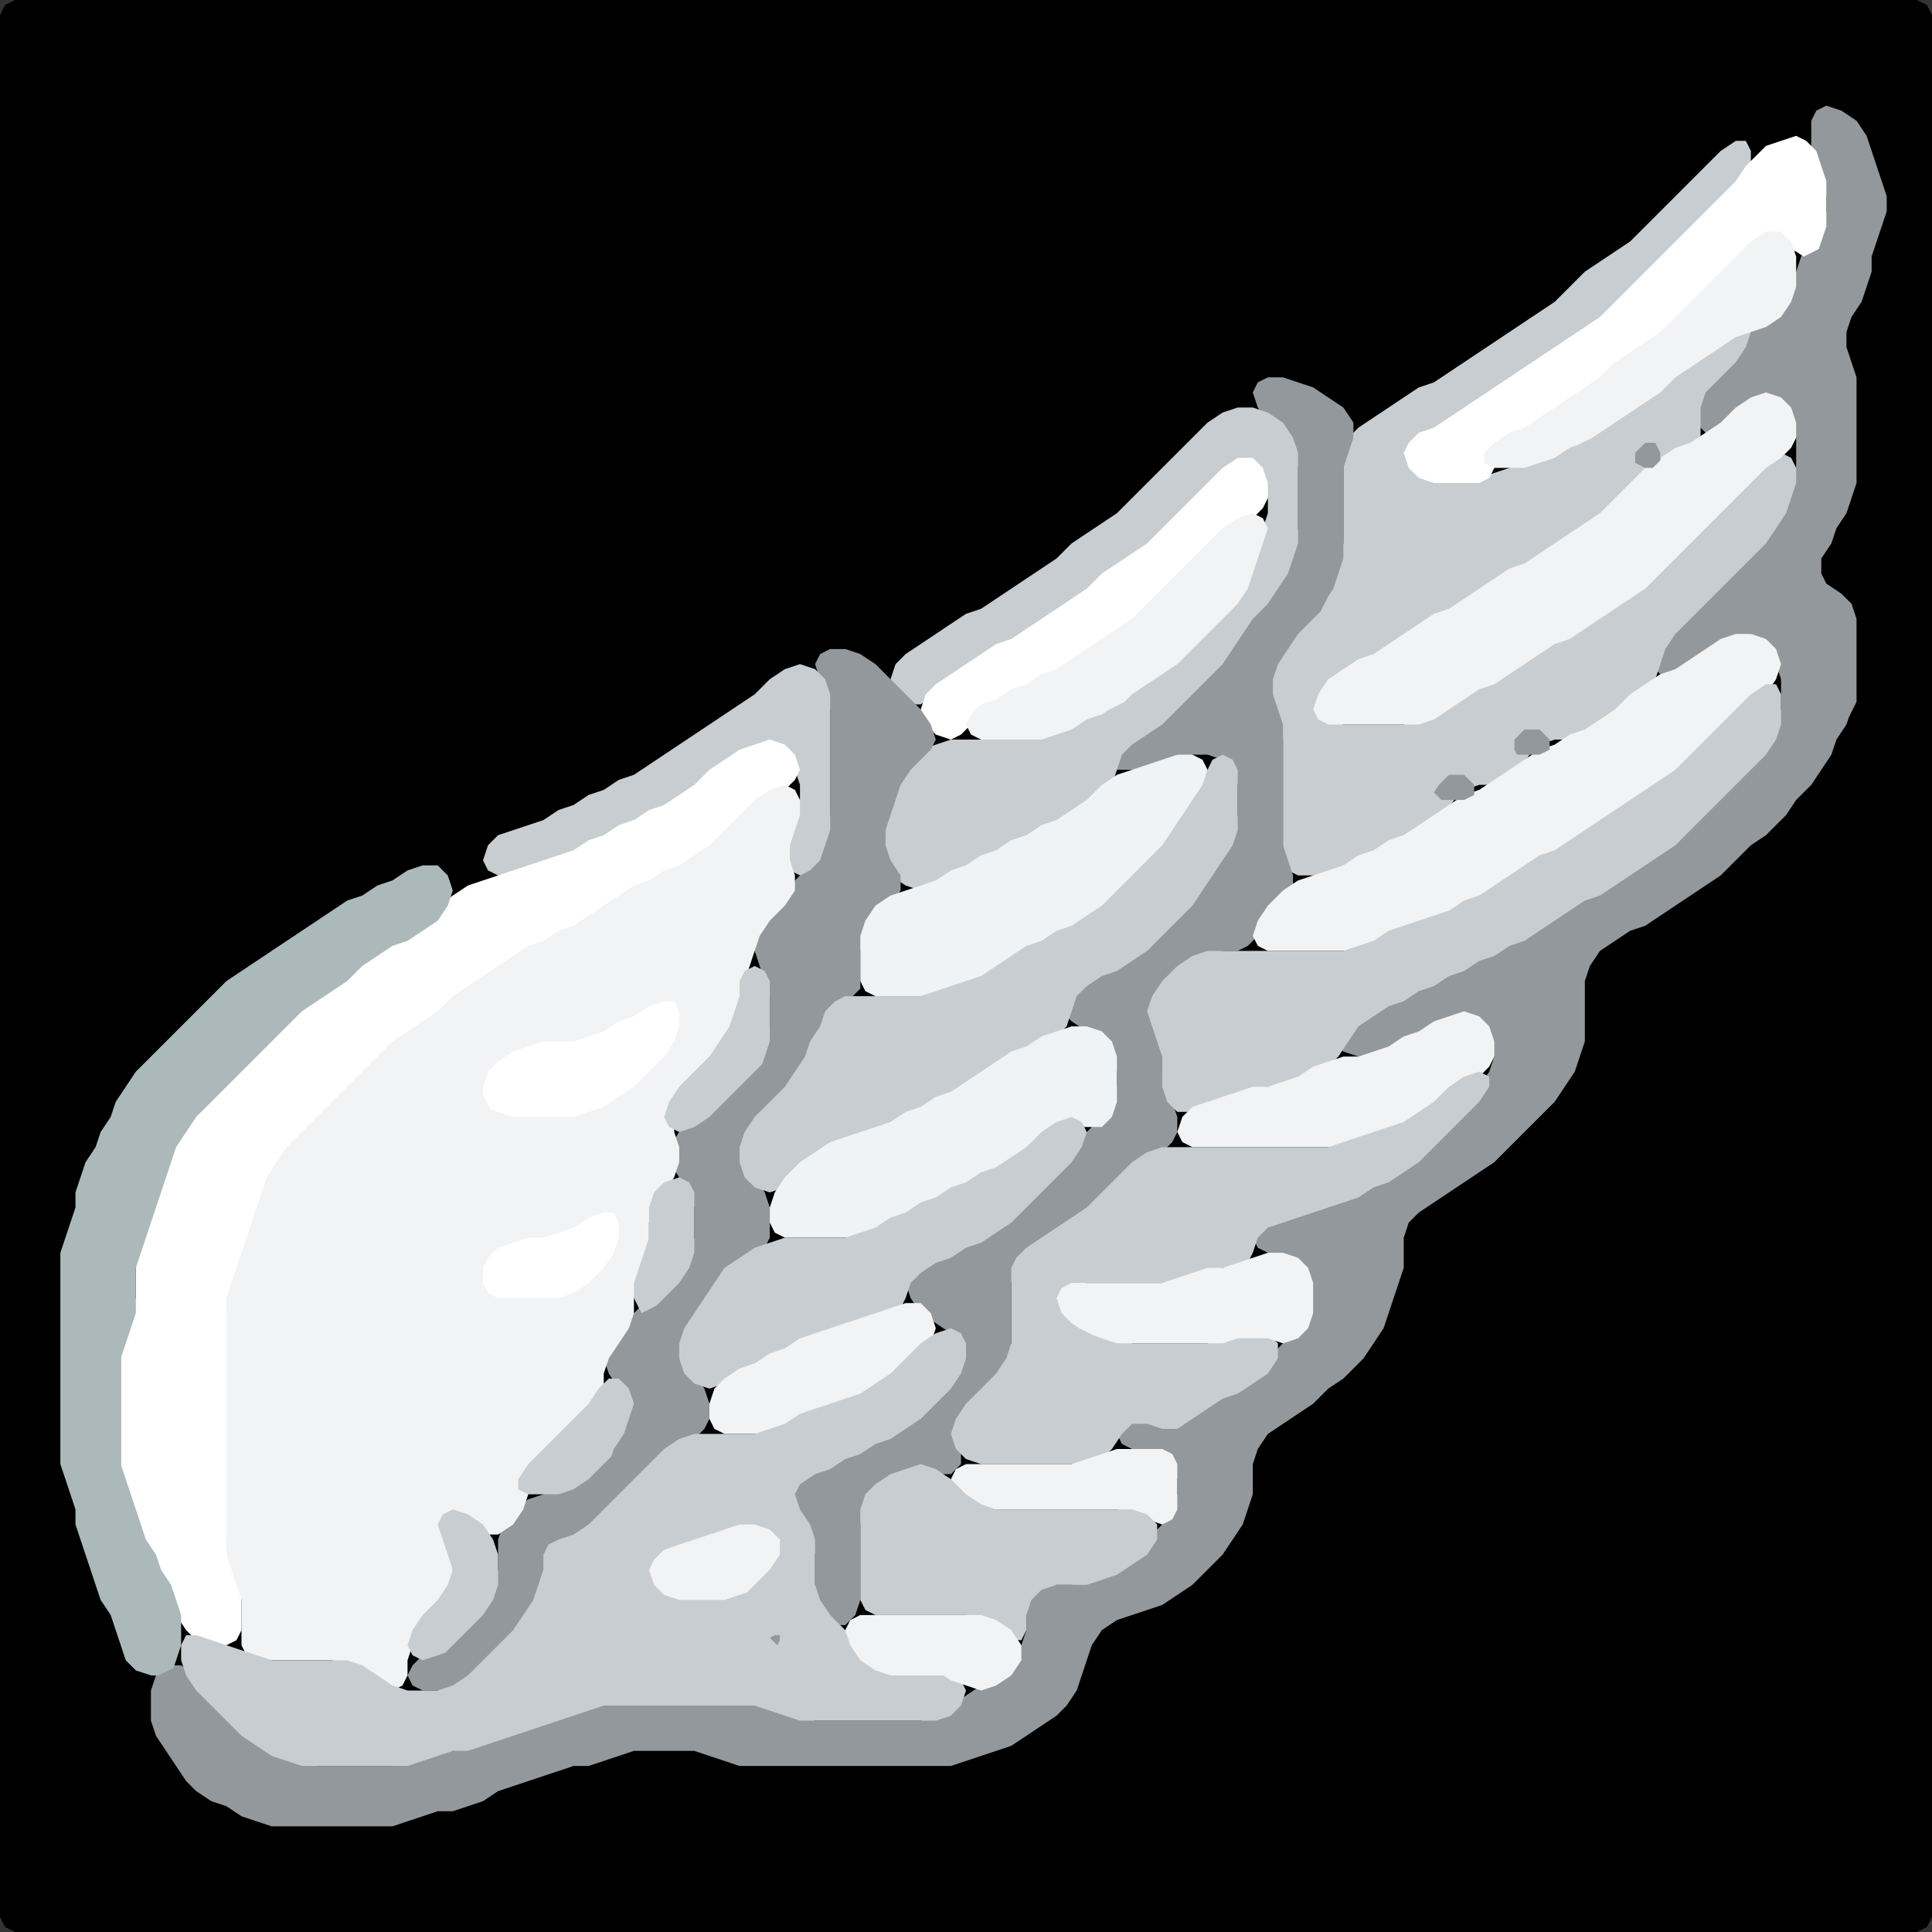 <?xml version="1.0" encoding="UTF-8" standalone="no"?>
<!DOCTYPE svg PUBLIC "-//W3C//DTD SVG 1.1//EN"
"http://www.w3.org/Graphics/SVG/1.1/DTD/svg11.dtd">
<svg width="128" height="128" xmlns="http://www.w3.org/2000/svg" version="1.1">
<rect width="100%" height="100%" fill="#333333" stroke="none"/>
<path d="M 88.5 128.0 L 89.0 128.0 L 90.0 128.0 L 91.0 128.0 L 92.0 128.0 L 93.0 128.0 L 94.0 128.0 L 95.0 128.0 L 96.0 128.0 L 97.0 128.0 L 98.0 128.0 L 99.0 128.0 L 100.0 128.0 L 101.0 128.0 L 102.0 128.0 L 103.0 128.0 L 104.0 128.0 L 105.0 128.0 L 106.0 128.0 L 107.0 128.0 L 108.0 128.0 L 109.0 128.0 L 110.0 128.0 L 111.0 128.0 L 112.0 128.0 L 113.0 128.0 L 114.0 128.0 L 115.0 128.0 L 116.0 128.0 L 117.0 128.0 L 118.0 128.0 L 119.0 128.0 L 120.0 128.0 L 121.0 128.0 L 122.0 128.0 L 123.0 128.0 L 124.0 128.0 L 125.0 128.0 L 126.0 128.0 L 127.0 128.0 L 127.667 127.667 L 128.0 127.0 L 128.0 126.0 L 128.0 125.0 L 128.0 124.0 L 128.0 123.0 L 128.0 122.0 L 128.0 121.0 L 128.0 120.0 L 128.0 119.0 L 128.0 118.0 L 128.0 117.0 L 128.0 116.0 L 128.0 115.0 L 128.0 114.0 L 128.0 113.0 L 128.0 112.0 L 128.0 111.0 L 128.0 110.0 L 128.0 109.0 L 128.0 108.0 L 128.0 107.0 L 128.0 106.0 L 128.0 105.0 L 128.0 104.0 L 128.0 103.0 L 128.0 102.0 L 128.0 101.0 L 128.0 100.0 L 128.0 99.0 L 128.0 98.0 L 128.0 97.0 L 128.0 96.0 L 128.0 95.0 L 128.0 94.0 L 128.0 93.0 L 128.0 92.0 L 128.0 91.0 L 128.0 90.0 L 128.0 89.0 L 128.0 88.0 L 128.0 87.0 L 128.0 86.0 L 128.0 85.0 L 128.0 84.0 L 128.0 83.0 L 128.0 82.0 L 128.0 81.0 L 128.0 80.0 L 128.0 79.0 L 128.0 78.0 L 128.0 77.0 L 128.0 76.0 L 128.0 75.0 L 128.0 74.0 L 128.0 73.0 L 128.0 72.0 L 128.0 71.0 L 128.0 70.0 L 128.0 69.0 L 128.0 68.0 L 128.0 67.0 L 128.0 66.0 L 128.0 65.0 L 128.0 64.0 L 128.0 63.0 L 128.0 62.0 L 128.0 61.0 L 128.0 60.0 L 128.0 59.0 L 128.0 58.0 L 128.0 57.0 L 128.0 56.0 L 128.0 55.0 L 128.0 54.0 L 128.0 53.0 L 128.0 52.0 L 128.0 51.0 L 128.0 50.0 L 128.0 49.0 L 128.0 48.0 L 128.0 47.0 L 128.0 46.0 L 128.0 45.0 L 128.0 44.0 L 128.0 43.0 L 128.0 42.0 L 128.0 41.0 L 128.0 40.0 L 128.0 39.0 L 128.0 38.0 L 128.0 37.0 L 128.0 36.0 L 128.0 35.0 L 128.0 34.0 L 128.0 33.0 L 128.0 32.0 L 128.0 31.0 L 128.0 30.0 L 128.0 29.0 L 128.0 28.0 L 128.0 27.0 L 128.0 26.0 L 128.0 25.0 L 128.0 24.0 L 128.0 23.0 L 128.0 22.0 L 128.0 21.0 L 128.0 20.0 L 128.0 19.0 L 128.0 18.0 L 128.0 17.0 L 128.0 16.0 L 128.0 15.0 L 128.0 14.0 L 128.0 13.0 L 128.0 12.0 L 128.0 11.0 L 128.0 10.0 L 128.0 9.0 L 128.0 8.0 L 128.0 7.0 L 128.0 6.0 L 128.0 5.0 L 128.0 4.0 L 128.0 3.0 L 128.0 2.0 L 128.0 1.0 L 127.667 0.333 L 127.0 0.0 L 126.0 0.0 L 125.0 0.0 L 124.0 0.0 L 123.0 0.0 L 122.0 0.0 L 121.0 0.0 L 120.0 0.0 L 119.0 0.0 L 118.0 0.0 L 117.0 0.0 L 116.0 0.0 L 115.0 0.0 L 114.0 0.0 L 113.0 0.0 L 112.0 0.0 L 111.0 0.0 L 110.0 0.0 L 109.0 0.0 L 108.0 0.0 L 107.0 0.0 L 106.0 0.0 L 105.0 0.0 L 104.0 0.0 L 103.0 0.0 L 102.0 0.0 L 101.0 0.0 L 100.0 0.0 L 99.0 0.0 L 98.0 0.0 L 97.0 0.0 L 96.0 0.0 L 95.0 0.0 L 94.0 0.0 L 93.0 0.0 L 92.0 0.0 L 91.0 0.0 L 90.0 0.0 L 89.0 0.0 L 88.0 0.0 L 87.0 0.0 L 86.0 0.0 L 85.0 0.0 L 84.0 0.0 L 83.0 0.0 L 82.0 0.0 L 81.0 0.0 L 80.0 0.0 L 79.0 0.0 L 78.0 0.0 L 77.0 0.0 L 76.0 0.0 L 75.0 0.0 L 74.0 0.0 L 73.0 0.0 L 72.0 0.0 L 71.0 0.0 L 70.0 0.0 L 69.0 0.0 L 68.0 0.0 L 67.0 0.0 L 66.0 0.0 L 65.0 0.0 L 64.0 0.0 L 63.0 0.0 L 62.0 0.0 L 61.0 0.0 L 60.0 0.0 L 59.0 0.0 L 58.0 0.0 L 57.0 0.0 L 56.0 0.0 L 55.0 0.0 L 54.0 0.0 L 53.0 0.0 L 52.0 0.0 L 51.0 0.0 L 50.0 0.0 L 49.0 0.0 L 48.0 0.0 L 47.0 0.0 L 46.0 0.0 L 45.0 0.0 L 44.0 0.0 L 43.0 0.0 L 42.0 0.0 L 41.0 0.0 L 40.0 0.0 L 39.0 0.0 L 38.0 0.0 L 37.0 0.0 L 36.0 0.0 L 35.0 0.0 L 34.0 0.0 L 33.0 0.0 L 32.0 0.0 L 31.0 0.0 L 30.0 0.0 L 29.0 0.0 L 28.0 0.0 L 27.0 0.0 L 26.0 0.0 L 25.0 0.0 L 24.0 0.0 L 23.0 0.0 L 22.0 0.0 L 21.0 0.0 L 20.0 0.0 L 19.0 0.0 L 18.0 0.0 L 17.0 0.0 L 16.0 0.0 L 15.0 0.0 L 14.0 0.0 L 13.0 0.0 L 12.0 0.0 L 11.0 0.0 L 10.0 0.0 L 9.0 0.0 L 8.0 0.0 L 7.0 0.0 L 6.0 0.0 L 5.0 0.0 L 4.0 0.0 L 3.0 0.0 L 2.0 0.0 L 1.0 0.0 L 0.333 0.333 L 0.0 1.0 L 0.0 2.0 L 0.0 3.0 L 0.0 4.0 L 0.0 5.0 L 0.0 6.0 L 0.0 7.0 L 0.0 8.0 L 0.0 9.0 L 0.0 10.0 L 0.0 11.0 L 0.0 12.0 L 0.0 13.0 L 0.0 14.0 L 0.0 15.0 L 0.0 16.0 L 0.0 17.0 L 0.0 18.0 L 0.0 19.0 L 0.0 20.0 L 0.0 21.0 L 0.0 22.0 L 0.0 23.0 L 0.0 24.0 L 0.0 25.0 L 0.0 26.0 L 0.0 27.0 L 0.0 28.0 L 0.0 29.0 L 0.0 30.0 L 0.0 31.0 L 0.0 32.0 L 0.0 33.0 L 0.0 34.0 L 0.0 35.0 L 0.0 36.0 L 0.0 37.0 L 0.0 38.0 L 0.0 39.0 L 0.0 40.0 L 0.0 41.0 L 0.0 42.0 L 0.0 43.0 L 0.0 44.0 L 0.0 45.0 L 0.0 46.0 L 0.0 47.0 L 0.0 48.0 L 0.0 49.0 L 0.0 50.0 L 0.0 51.0 L 0.0 52.0 L 0.0 53.0 L 0.0 54.0 L 0.0 55.0 L 0.0 56.0 L 0.0 57.0 L 0.0 58.0 L 0.0 59.0 L 0.0 60.0 L 0.0 61.0 L 0.0 62.0 L 0.0 63.0 L 0.0 64.0 L 0.0 65.0 L 0.0 66.0 L 0.0 67.0 L 0.0 68.0 L 0.0 69.0 L 0.0 70.0 L 0.0 71.0 L 0.0 72.0 L 0.0 73.0 L 0.0 74.0 L 0.0 75.0 L 0.0 76.0 L 0.0 77.0 L 0.0 78.0 L 0.0 79.0 L 0.0 80.0 L 0.0 81.0 L 0.0 82.0 L 0.0 83.0 L 0.0 84.0 L 0.0 85.0 L 0.0 86.0 L 0.0 87.0 L 0.0 88.0 L 0.0 89.0 L 0.0 90.0 L 0.0 91.0 L 0.0 92.0 L 0.0 93.0 L 0.0 94.0 L 0.0 95.0 L 0.0 96.0 L 0.0 97.0 L 0.0 98.0 L 0.0 99.0 L 0.0 100.0 L 0.0 101.0 L 0.0 102.0 L 0.0 103.0 L 0.0 104.0 L 0.0 105.0 L 0.0 106.0 L 0.0 107.0 L 0.0 108.0 L 0.0 109.0 L 0.0 110.0 L 0.0 111.0 L 0.0 112.0 L 0.0 113.0 L 0.0 114.0 L 0.0 115.0 L 0.0 116.0 L 0.0 117.0 L 0.0 118.0 L 0.0 119.0 L 0.0 120.0 L 0.0 121.0 L 0.0 122.0 L 0.0 123.0 L 0.0 124.0 L 0.0 125.0 L 0.0 126.0 L 0.0 127.0 L 0.333 127.667 L 1.0 128.0 L 2.0 128.0 L 3.0 128.0 L 4.0 128.0 L 5.0 128.0 L 6.0 128.0 L 7.0 128.0 L 8.0 128.0 L 9.0 128.0 L 10.0 128.0 L 11.0 128.0 L 12.0 128.0 L 13.0 128.0 L 14.0 128.0 L 15.0 128.0 L 16.0 128.0 L 17.0 128.0 L 18.0 128.0 L 19.0 128.0 L 20.0 128.0 L 21.0 128.0 L 22.0 128.0 L 23.0 128.0 L 24.0 128.0 L 25.0 128.0 L 26.0 128.0 L 27.0 128.0 L 28.0 128.0 L 29.0 128.0 L 30.0 128.0 L 31.0 128.0 L 32.0 128.0 L 33.0 128.0 L 34.0 128.0 L 35.0 128.0 L 36.0 128.0 L 37.0 128.0 L 38.0 128.0 L 39.0 128.0 L 40.0 128.0 L 41.0 128.0 L 42.0 128.0 L 43.0 128.0 L 44.0 128.0 L 45.0 128.0 L 46.0 128.0 L 47.0 128.0 L 48.0 128.0 L 49.0 128.0 L 50.0 128.0 L 51.0 128.0 L 52.0 128.0 L 53.0 128.0 L 54.0 128.0 L 55.0 128.0 L 56.0 128.0 L 57.0 128.0 L 58.0 128.0 L 59.0 128.0 L 60.0 128.0 L 61.0 128.0 L 62.0 128.0 L 63.0 128.0 L 64.0 128.0 L 65.0 128.0 L 66.0 128.0 L 67.0 128.0 L 68.0 128.0 L 69.0 128.0 L 70.0 128.0 L 71.0 128.0 L 72.0 128.0 L 73.0 128.0 L 74.0 128.0 L 75.0 128.0 L 76.0 128.0 L 77.0 128.0 L 78.0 128.0 L 79.0 128.0 L 80.0 128.0 L 81.0 128.0 L 82.0 128.0 L 83.0 128.0 L 84.0 128.0 L 85.0 128.0 L 86.0 128.0 L 87.0 128.0 L 87.5 128.0 Z" stroke="none" fill="rgb(0,0,0)" />
<path d="M 123.0 46.5 L 123.0 46.0 L 123.0 45.0 L 123.0 44.0 L 123.0 43.0 L 123.0 42.0 L 123.0 41.0 L 122.667 40.0 L 122.0 39.333 L 121.0 38.667 L 120.667 38.0 L 120.667 37.0 L 121.333 36.0 L 121.667 35.0 L 122.333 34.0 L 122.667 33.0 L 123.0 32.0 L 123.0 31.0 L 123.0 30.0 L 123.0 29.0 L 123.0 28.0 L 123.0 27.0 L 123.0 26.0 L 123.0 25.0 L 122.667 24.0 L 122.333 23.0 L 122.333 22.0 L 122.667 21.0 L 123.333 20.0 L 123.667 19.0 L 124.0 18.0 L 124.0 17.0 L 124.333 16.0 L 124.667 15.0 L 125.0 14.0 L 125.0 13.0 L 124.667 12.0 L 124.333 11.0 L 124.0 10.0 L 123.667 9.0 L 123.0 8.0 L 122.0 7.333 L 121.0 7.0 L 120.333 7.333 L 120.0 8.0 L 120.0 9.0 L 120.0 10.0 L 120.333 11.0 L 120.667 12.0 L 121.0 13.0 L 121.0 14.0 L 120.667 15.0 L 120.0 16.0 L 119.333 17.0 L 119.0 18.0 L 118.667 19.0 L 118.0 20.0 L 117.0 21.0 L 116.0 22.0 L 115.0 23.0 L 114.0 24.0 L 113.0 25.0 L 112.333 26.0 L 112.0 27.0 L 112.333 28.0 L 113.0 28.667 L 114.0 28.667 L 115.0 28.0 L 116.0 27.0 L 117.0 26.667 L 118.0 27.0 L 118.667 28.0 L 119.0 29.0 L 119.0 30.0 L 119.0 31.0 L 118.667 32.0 L 118.333 33.0 L 117.667 34.0 L 117.0 35.0 L 116.0 36.0 L 115.0 37.0 L 114.0 38.0 L 113.0 39.0 L 112.0 40.0 L 111.0 41.0 L 110.0 42.0 L 109.333 43.0 L 109.333 44.0 L 110.0 44.667 L 111.0 44.667 L 112.0 44.333 L 113.0 43.667 L 114.0 43.0 L 115.0 42.333 L 116.0 42.333 L 117.0 43.0 L 117.667 44.0 L 118.0 45.0 L 118.0 46.0 L 118.0 47.0 L 117.667 48.0 L 117.0 49.0 L 116.0 50.0 L 115.0 51.0 L 114.0 52.0 L 113.0 53.0 L 112.0 54.0 L 111.0 55.0 L 110.0 56.0 L 109.0 56.667 L 108.0 57.333 L 107.0 58.0 L 106.0 58.667 L 105.0 59.333 L 104.0 59.667 L 103.0 60.333 L 102.0 61.0 L 101.0 61.667 L 100.0 62.333 L 99.0 62.667 L 98.0 63.333 L 97.0 63.667 L 96.0 64.333 L 95.0 64.667 L 94.0 65.333 L 93.0 65.667 L 92.0 66.333 L 91.0 66.667 L 90.0 67.333 L 89.0 67.667 L 88.333 68.333 L 88.333 69.0 L 89.0 69.667 L 90.0 70.0 L 91.0 70.0 L 92.0 69.667 L 93.0 69.333 L 94.0 68.667 L 95.0 68.333 L 96.0 67.667 L 97.0 67.667 L 98.0 68.0 L 98.667 69.0 L 99.0 70.0 L 98.667 71.0 L 98.0 72.0 L 97.0 73.0 L 96.0 74.0 L 95.0 75.0 L 94.0 76.0 L 93.0 77.0 L 92.0 77.667 L 91.0 78.333 L 90.0 78.667 L 89.0 79.333 L 88.0 79.667 L 87.0 80.0 L 86.0 80.333 L 85.0 80.667 L 84.0 81.0 L 83.333 81.333 L 83.0 82.0 L 83.333 82.667 L 84.0 83.0 L 85.0 83.333 L 86.0 84.0 L 86.667 85.0 L 87.0 86.0 L 86.667 87.0 L 86.0 88.0 L 85.0 89.0 L 84.0 90.0 L 83.0 91.0 L 82.0 91.667 L 81.0 92.333 L 80.0 92.667 L 79.0 93.333 L 78.0 93.667 L 77.0 94.0 L 76.0 94.0 L 75.0 94.0 L 74.333 94.333 L 74.0 95.0 L 74.333 95.667 L 75.0 96.0 L 76.0 96.0 L 77.0 96.333 L 77.667 97.0 L 78.0 98.0 L 78.0 99.0 L 77.667 100.0 L 77.0 101.0 L 76.0 102.0 L 75.0 103.0 L 74.0 103.667 L 73.0 104.333 L 72.0 104.667 L 71.0 105.0 L 70.0 105.0 L 69.0 105.0 L 68.333 105.333 L 68.0 106.0 L 68.0 107.0 L 68.0 108.0 L 67.667 109.0 L 67.0 110.0 L 66.0 111.0 L 65.0 111.667 L 64.0 112.333 L 63.0 113.0 L 62.0 113.667 L 61.0 114.0 L 60.0 114.0 L 59.0 114.0 L 58.0 114.0 L 57.0 114.0 L 56.0 114.0 L 55.0 114.0 L 54.0 114.0 L 53.0 113.667 L 52.0 113.333 L 51.0 113.0 L 50.0 113.0 L 49.0 113.0 L 48.0 113.0 L 47.0 113.0 L 46.0 113.0 L 45.0 113.0 L 44.0 113.0 L 43.0 113.0 L 42.0 113.0 L 41.0 113.0 L 40.0 113.0 L 39.0 113.0 L 38.0 113.333 L 37.0 113.667 L 36.0 114.0 L 35.0 114.333 L 34.0 114.667 L 33.0 115.0 L 32.0 115.333 L 31.0 115.667 L 30.0 116.0 L 29.0 116.0 L 28.0 116.333 L 27.0 116.667 L 26.0 117.0 L 25.0 117.0 L 24.0 117.0 L 23.0 117.0 L 22.0 117.0 L 21.0 117.0 L 20.0 116.667 L 19.0 116.333 L 18.0 115.667 L 17.0 115.0 L 16.0 114.0 L 15.0 113.0 L 14.0 112.0 L 13.0 111.0 L 12.0 110.333 L 11.0 110.333 L 10.333 111.0 L 10.0 112.0 L 10.0 113.0 L 10.0 114.0 L 10.333 115.0 L 11.0 116.0 L 11.667 117.0 L 12.333 118.0 L 13.0 118.667 L 14.0 119.333 L 15.0 119.667 L 16.0 120.333 L 17.0 120.667 L 18.0 121.0 L 19.0 121.0 L 20.0 121.0 L 21.0 121.0 L 22.0 121.0 L 23.0 121.0 L 24.0 121.0 L 25.0 121.0 L 26.0 121.0 L 27.0 120.667 L 28.0 120.333 L 29.0 120.0 L 30.0 120.0 L 31.0 119.667 L 32.0 119.333 L 33.0 118.667 L 34.0 118.333 L 35.0 118.0 L 36.0 117.667 L 37.0 117.333 L 38.0 117.0 L 39.0 117.0 L 40.0 116.667 L 41.0 116.333 L 42.0 116.0 L 43.0 116.0 L 44.0 116.0 L 45.0 116.0 L 46.0 116.0 L 47.0 116.333 L 48.0 116.667 L 49.0 117.0 L 50.0 117.0 L 51.0 117.0 L 52.0 117.0 L 53.0 117.0 L 54.0 117.0 L 55.0 117.0 L 56.0 117.0 L 57.0 117.0 L 58.0 117.0 L 59.0 117.0 L 60.0 117.0 L 61.0 117.0 L 62.0 117.0 L 63.0 117.0 L 64.0 116.667 L 65.0 116.333 L 66.0 116.0 L 67.0 115.667 L 68.0 115.0 L 69.0 114.333 L 70.0 113.667 L 70.667 113.0 L 71.333 112.0 L 71.667 111.0 L 72.0 110.0 L 72.333 109.0 L 73.0 108.0 L 74.0 107.333 L 75.0 107.0 L 76.0 106.667 L 77.0 106.333 L 78.0 105.667 L 79.0 105.0 L 80.0 104.0 L 81.0 103.0 L 81.667 102.0 L 82.333 101.0 L 82.667 100.0 L 83.0 99.0 L 83.0 98.0 L 83.0 97.0 L 83.333 96.0 L 84.0 95.0 L 85.0 94.333 L 86.0 93.667 L 87.0 93.0 L 88.0 92.0 L 89.0 91.333 L 89.667 90.667 L 90.333 90.0 L 91.0 89.0 L 91.667 88.0 L 92.0 87.0 L 92.333 86.0 L 92.667 85.0 L 93.0 84.0 L 93.0 83.0 L 93.0 82.0 L 93.333 81.0 L 94.0 80.333 L 95.0 79.667 L 96.0 79.0 L 97.0 78.333 L 98.0 77.667 L 99.0 77.0 L 100.0 76.0 L 101.0 75.0 L 102.0 74.0 L 103.0 73.0 L 103.667 72.0 L 104.333 71.0 L 104.667 70.0 L 105.0 69.0 L 105.0 68.0 L 105.0 67.0 L 105.0 66.0 L 105.0 65.0 L 105.333 64.0 L 106.0 63.0 L 107.0 62.333 L 108.0 61.667 L 109.0 61.333 L 110.0 60.667 L 111.0 60.0 L 112.0 59.333 L 113.0 58.667 L 114.0 58.0 L 115.0 57.0 L 116.0 56.0 L 117.0 55.333 L 117.667 54.667 L 118.333 54.0 L 119.0 53.0 L 120.0 52.0 L 120.667 51.0 L 121.333 50.0 L 121.667 49.0 L 122.333 48.0 L 122.5 47.5 Z" stroke="none" fill="rgb(146,152,155)" />
<path d="M 101.0 50.5 L 101.333 50.0 L 102.0 49.333 L 103.0 49.0 L 104.0 49.0 L 105.0 48.667 L 106.0 48.333 L 107.0 47.667 L 108.0 47.0 L 109.0 46.0 L 109.667 45.0 L 110.0 44.0 L 110.333 43.0 L 111.0 42.0 L 112.0 41.0 L 113.0 40.0 L 114.0 39.0 L 115.0 38.0 L 116.0 37.0 L 117.0 36.0 L 117.667 35.0 L 118.333 34.0 L 118.667 33.0 L 119.0 32.0 L 119.0 31.0 L 118.667 30.333 L 118.0 30.0 L 117.0 30.333 L 116.0 31.0 L 115.0 32.0 L 114.0 33.0 L 113.0 34.0 L 112.0 35.0 L 111.0 36.0 L 110.0 37.0 L 109.0 38.0 L 108.0 39.0 L 107.0 39.667 L 106.0 40.333 L 105.0 41.0 L 104.0 41.667 L 103.0 42.333 L 102.0 42.667 L 101.0 43.333 L 100.0 44.0 L 99.0 44.667 L 98.0 45.333 L 97.0 45.667 L 96.0 46.333 L 95.0 47.0 L 94.0 47.667 L 93.0 48.0 L 92.0 48.0 L 91.0 48.0 L 90.0 48.0 L 89.0 48.0 L 88.0 47.667 L 87.667 47.0 L 88.0 46.0 L 89.0 45.0 L 90.0 44.333 L 91.0 43.667 L 92.0 43.333 L 93.0 42.667 L 94.0 42.0 L 95.0 41.333 L 96.0 40.667 L 97.0 40.333 L 98.0 39.667 L 99.0 39.0 L 100.0 38.333 L 101.0 37.667 L 102.0 37.333 L 103.0 36.667 L 104.0 36.0 L 105.0 35.333 L 106.0 34.667 L 107.0 34.0 L 108.0 33.0 L 108.667 32.0 L 109.333 31.0 L 110.0 30.333 L 111.0 30.0 L 112.0 29.667 L 112.667 29.0 L 112.667 28.0 L 112.667 27.0 L 113.0 26.0 L 114.0 25.0 L 115.0 24.0 L 115.667 23.0 L 116.0 22.0 L 115.667 21.333 L 115.0 21.333 L 114.0 22.0 L 113.0 23.0 L 112.0 23.667 L 111.0 24.333 L 110.0 25.0 L 109.0 26.0 L 108.0 26.667 L 107.0 27.333 L 106.0 28.0 L 105.0 28.667 L 104.0 29.333 L 103.0 29.667 L 102.0 30.333 L 101.0 30.667 L 100.0 31.0 L 99.0 31.333 L 98.0 31.667 L 97.0 32.0 L 96.0 32.0 L 95.0 31.667 L 94.0 31.0 L 93.667 30.0 L 94.0 29.333 L 95.0 28.667 L 96.0 28.333 L 97.0 27.667 L 98.0 27.0 L 99.0 26.333 L 100.0 25.667 L 101.0 25.0 L 102.0 24.333 L 103.0 23.667 L 104.0 23.0 L 105.0 22.333 L 106.0 21.667 L 107.0 21.0 L 108.0 20.0 L 109.0 19.0 L 110.0 18.0 L 111.0 17.0 L 112.0 16.0 L 113.0 15.0 L 114.0 14.0 L 115.0 13.0 L 115.667 12.0 L 116.0 11.0 L 116.0 10.0 L 115.667 9.333 L 115.0 9.333 L 114.0 10.0 L 113.0 11.0 L 112.0 12.0 L 111.0 13.0 L 110.0 14.0 L 109.0 15.0 L 108.0 16.0 L 107.0 16.667 L 106.0 17.333 L 105.0 18.0 L 104.0 19.0 L 103.0 20.0 L 102.0 20.667 L 101.0 21.333 L 100.0 22.0 L 99.0 22.667 L 98.0 23.333 L 97.0 24.0 L 96.0 24.667 L 95.0 25.333 L 94.0 25.667 L 93.0 26.333 L 92.0 27.0 L 91.0 27.667 L 90.0 28.333 L 89.333 29.0 L 89.0 30.0 L 89.0 31.0 L 89.0 32.0 L 89.0 33.0 L 89.0 34.0 L 89.0 35.0 L 89.0 36.0 L 88.667 37.0 L 88.333 38.0 L 87.667 39.0 L 87.0 40.0 L 86.0 41.0 L 85.333 42.0 L 84.667 43.0 L 84.333 44.0 L 84.0 45.0 L 84.0 46.0 L 84.333 47.0 L 84.667 48.0 L 85.0 49.0 L 85.0 50.0 L 85.0 51.0 L 85.0 52.0 L 85.0 53.0 L 85.0 54.0 L 85.0 55.0 L 85.0 56.0 L 85.0 57.0 L 85.333 57.667 L 86.0 58.0 L 87.0 58.0 L 88.0 58.0 L 89.0 57.667 L 90.0 57.333 L 91.0 56.667 L 92.0 56.333 L 93.0 55.667 L 94.0 55.333 L 95.0 54.667 L 95.667 54.0 L 96.333 53.0 L 97.0 52.333 L 98.0 52.0 L 99.0 52.0 L 100.0 51.667 L 100.5 51.5 Z" stroke="none" fill="rgb(199,205,208)" />
<path d="M 120.5 16.5 L 120.667 16.0 L 121.0 15.0 L 121.0 14.0 L 121.0 13.0 L 121.0 12.0 L 120.667 11.0 L 120.333 10.0 L 119.667 9.333 L 119.0 9.0 L 118.0 9.333 L 117.0 9.667 L 116.333 10.333 L 115.667 11.0 L 115.0 12.0 L 114.0 13.0 L 113.0 14.0 L 112.0 15.0 L 111.0 16.0 L 110.0 17.0 L 109.0 18.0 L 108.0 19.0 L 107.0 20.0 L 106.0 21.0 L 105.0 21.667 L 104.0 22.333 L 103.0 23.0 L 102.0 23.667 L 101.0 24.333 L 100.0 25.0 L 99.0 25.667 L 98.0 26.333 L 97.0 27.0 L 96.0 27.667 L 95.0 28.333 L 94.0 28.667 L 93.333 29.333 L 93.0 30.0 L 93.333 31.0 L 94.0 31.667 L 95.0 32.0 L 96.0 32.0 L 97.0 32.0 L 98.0 32.0 L 98.667 31.667 L 99.0 31.0 L 99.333 30.0 L 100.0 29.333 L 101.0 28.667 L 102.0 28.333 L 103.0 27.667 L 104.0 27.0 L 105.0 26.333 L 106.0 25.667 L 107.0 25.0 L 108.0 24.0 L 109.0 23.333 L 110.0 22.667 L 111.0 22.0 L 112.0 21.0 L 113.0 20.0 L 114.0 19.0 L 115.0 18.0 L 116.0 17.0 L 117.0 16.333 L 118.0 16.333 L 119.0 16.667 L 119.5 17.0 Z" stroke="none" fill="rgb(255,255,255)" />
<path d="M 105.5 29.0 L 106.0 28.667 L 107.0 28.0 L 108.0 27.333 L 109.0 26.667 L 110.0 26.0 L 111.0 25.0 L 112.0 24.333 L 113.0 23.667 L 114.0 23.0 L 115.0 22.333 L 116.0 22.0 L 117.0 21.667 L 118.0 21.0 L 118.667 20.0 L 119.0 19.0 L 119.0 18.0 L 119.0 17.0 L 118.667 16.0 L 118.0 15.333 L 117.0 15.333 L 116.0 16.0 L 115.0 17.0 L 114.0 18.0 L 113.0 19.0 L 112.0 20.0 L 111.0 21.0 L 110.0 22.0 L 109.0 22.667 L 108.0 23.333 L 107.0 24.0 L 106.0 25.0 L 105.0 25.667 L 104.0 26.333 L 103.0 27.0 L 102.0 27.667 L 101.0 28.333 L 100.0 28.667 L 99.0 29.333 L 98.333 30.0 L 98.333 30.667 L 99.0 31.0 L 100.0 31.0 L 101.0 31.0 L 102.0 30.667 L 103.0 30.333 L 104.0 29.667 L 104.5 29.5 Z" stroke="none" fill="rgb(242,243,245)" />
<path d="M 88.0 39.5 L 88.333 39.0 L 88.667 38.0 L 89.0 37.0 L 89.0 36.0 L 89.0 35.0 L 89.0 34.0 L 89.0 33.0 L 89.0 32.0 L 89.0 31.0 L 89.333 30.0 L 89.667 29.0 L 89.667 28.0 L 89.0 27.0 L 88.0 26.333 L 87.0 25.667 L 86.0 25.333 L 85.0 25.0 L 84.0 25.0 L 83.333 25.333 L 83.0 26.0 L 83.333 27.0 L 84.0 28.0 L 85.0 29.0 L 85.667 30.0 L 86.0 31.0 L 86.0 32.0 L 86.0 33.0 L 86.0 34.0 L 86.0 35.0 L 85.667 36.0 L 85.333 37.0 L 84.667 38.0 L 84.0 39.0 L 83.0 40.0 L 82.333 41.0 L 81.667 42.0 L 81.0 43.0 L 80.0 44.0 L 79.0 45.0 L 78.0 46.0 L 77.0 47.0 L 76.0 48.0 L 75.0 48.667 L 74.0 49.333 L 73.333 50.0 L 73.333 50.667 L 74.0 51.0 L 75.0 51.0 L 76.0 51.0 L 77.0 50.667 L 78.0 50.333 L 79.0 50.0 L 80.0 50.0 L 81.0 50.333 L 81.667 51.0 L 82.0 52.0 L 82.0 53.0 L 82.0 54.0 L 81.667 55.0 L 81.0 56.0 L 80.333 57.0 L 79.667 58.0 L 79.0 59.0 L 78.0 60.0 L 77.0 61.0 L 76.0 62.0 L 75.0 63.0 L 74.0 63.667 L 73.0 64.333 L 72.0 64.667 L 71.0 65.333 L 70.333 66.0 L 70.333 67.0 L 71.0 67.667 L 72.0 68.333 L 73.0 69.0 L 73.667 70.0 L 74.0 71.0 L 74.0 72.0 L 73.667 73.0 L 73.0 74.0 L 72.0 75.0 L 71.0 76.0 L 70.0 77.0 L 69.0 78.0 L 68.0 79.0 L 67.0 80.0 L 66.0 81.0 L 65.0 81.667 L 64.0 82.333 L 63.0 82.667 L 62.0 83.333 L 61.0 83.667 L 60.333 84.333 L 60.0 85.0 L 60.333 86.0 L 61.0 87.0 L 62.0 87.667 L 63.0 88.333 L 63.667 89.0 L 63.667 90.0 L 63.0 91.0 L 62.0 92.0 L 61.0 93.0 L 60.0 94.0 L 59.0 94.667 L 58.0 95.333 L 57.0 95.667 L 56.0 96.333 L 55.0 96.667 L 54.0 97.333 L 53.0 97.667 L 52.333 98.333 L 52.0 99.0 L 52.333 100.0 L 53.0 101.0 L 53.667 102.0 L 54.0 103.0 L 54.0 104.0 L 54.0 105.0 L 54.0 106.0 L 54.333 107.0 L 55.0 107.667 L 56.0 107.667 L 56.667 107.0 L 57.0 106.0 L 57.0 105.0 L 57.0 104.0 L 57.0 103.0 L 57.0 102.0 L 57.0 101.0 L 57.333 100.0 L 58.0 99.0 L 59.0 98.333 L 60.0 97.667 L 61.0 97.667 L 62.0 97.667 L 63.0 97.667 L 63.667 97.0 L 63.667 96.0 L 63.667 95.0 L 64.0 94.0 L 65.0 93.0 L 66.0 92.0 L 66.667 91.0 L 67.0 90.0 L 67.0 89.0 L 67.0 88.0 L 67.0 87.0 L 67.0 86.0 L 67.0 85.0 L 67.333 84.0 L 68.0 83.333 L 69.0 82.667 L 70.0 82.0 L 71.0 81.333 L 72.0 80.667 L 73.0 80.0 L 74.0 79.0 L 75.0 78.0 L 76.0 77.0 L 77.0 76.333 L 77.667 75.667 L 78.0 75.0 L 78.0 74.0 L 77.667 73.0 L 77.333 72.0 L 77.0 71.0 L 77.0 70.0 L 77.0 69.0 L 76.667 68.0 L 76.667 67.0 L 77.0 66.0 L 78.0 65.0 L 79.0 64.0 L 80.0 63.333 L 81.0 63.0 L 82.0 63.0 L 82.667 62.667 L 83.333 62.0 L 84.0 61.0 L 85.0 60.0 L 85.667 59.0 L 85.667 58.0 L 85.333 57.0 L 85.0 56.0 L 85.0 55.0 L 85.0 54.0 L 85.0 53.0 L 85.0 52.0 L 85.0 51.0 L 85.0 50.0 L 85.0 49.0 L 85.0 48.0 L 84.667 47.0 L 84.333 46.0 L 84.333 45.0 L 84.667 44.0 L 85.333 43.0 L 86.0 42.0 L 87.0 41.0 L 87.5 40.5 Z" stroke="none" fill="rgb(146,152,155)" />
<path d="M 91.5 48.0 L 92.0 48.0 L 93.0 48.0 L 94.0 48.0 L 95.0 47.667 L 96.0 47.0 L 97.0 46.333 L 98.0 45.667 L 99.0 45.333 L 100.0 44.667 L 101.0 44.0 L 102.0 43.333 L 103.0 42.667 L 104.0 42.333 L 105.0 41.667 L 106.0 41.0 L 107.0 40.333 L 108.0 39.667 L 109.0 39.0 L 110.0 38.0 L 111.0 37.0 L 112.0 36.0 L 113.0 35.0 L 114.0 34.0 L 115.0 33.0 L 116.0 32.0 L 117.0 31.0 L 118.0 30.333 L 118.667 29.667 L 119.0 29.0 L 119.0 28.0 L 118.667 27.0 L 118.0 26.333 L 117.0 26.0 L 116.0 26.333 L 115.0 27.0 L 114.0 28.0 L 113.0 28.667 L 112.0 29.333 L 111.0 29.667 L 110.0 30.333 L 109.0 31.0 L 108.0 32.0 L 107.0 33.0 L 106.0 34.0 L 105.0 34.667 L 104.0 35.333 L 103.0 36.0 L 102.0 36.667 L 101.0 37.333 L 100.0 37.667 L 99.0 38.333 L 98.0 39.0 L 97.0 39.667 L 96.0 40.333 L 95.0 40.667 L 94.0 41.333 L 93.0 42.0 L 92.0 42.667 L 91.0 43.333 L 90.0 43.667 L 89.0 44.333 L 88.0 45.0 L 87.333 46.0 L 87.0 47.0 L 87.333 47.667 L 88.0 48.0 L 89.0 48.0 L 90.0 48.0 L 90.5 48.0 Z" stroke="none" fill="rgb(242,243,245)" />
<path d="M 66.5 56.5 L 67.0 56.333 L 68.0 55.667 L 69.0 55.333 L 70.0 54.667 L 71.0 54.333 L 72.0 53.667 L 73.0 53.0 L 73.667 52.0 L 74.0 51.0 L 74.333 50.0 L 75.0 49.333 L 76.0 48.667 L 77.0 48.0 L 78.0 47.0 L 79.0 46.0 L 80.0 45.0 L 81.0 44.0 L 81.667 43.0 L 82.333 42.0 L 83.0 41.0 L 84.0 40.0 L 84.667 39.0 L 85.333 38.0 L 85.667 37.0 L 86.0 36.0 L 86.0 35.0 L 86.0 34.0 L 86.0 33.0 L 86.0 32.0 L 86.0 31.0 L 86.0 30.0 L 85.667 29.0 L 85.0 28.0 L 84.0 27.333 L 83.0 27.0 L 82.0 27.0 L 81.0 27.333 L 80.0 28.0 L 79.0 29.0 L 78.0 30.0 L 77.0 31.0 L 76.0 32.0 L 75.0 33.0 L 74.0 34.0 L 73.0 34.667 L 72.0 35.333 L 71.0 36.0 L 70.0 37.0 L 69.0 37.667 L 68.0 38.333 L 67.0 39.0 L 66.0 39.667 L 65.0 40.333 L 64.0 40.667 L 63.0 41.333 L 62.0 42.0 L 61.0 42.667 L 60.0 43.333 L 59.333 44.0 L 59.0 45.0 L 59.333 46.0 L 60.0 46.667 L 61.0 46.667 L 62.0 46.0 L 63.0 45.333 L 64.0 44.667 L 65.0 44.0 L 66.0 43.333 L 67.0 42.667 L 68.0 42.333 L 69.0 41.667 L 70.0 41.0 L 71.0 40.333 L 72.0 39.667 L 73.0 39.0 L 74.0 38.0 L 75.0 37.333 L 76.0 36.667 L 77.0 36.0 L 78.0 35.0 L 79.0 34.0 L 80.0 33.0 L 81.0 32.0 L 82.0 31.333 L 83.0 31.333 L 83.667 32.0 L 84.0 33.0 L 84.0 34.0 L 83.667 35.0 L 83.333 36.0 L 83.0 37.0 L 82.667 38.0 L 82.0 39.0 L 81.0 40.0 L 80.0 41.0 L 79.0 42.0 L 78.0 43.0 L 77.0 44.0 L 76.0 44.667 L 75.0 45.333 L 74.0 46.0 L 73.0 46.667 L 72.0 47.333 L 71.0 47.667 L 70.0 48.333 L 69.0 48.667 L 68.0 49.0 L 67.0 49.0 L 66.0 49.0 L 65.0 49.0 L 64.0 49.0 L 63.0 49.0 L 62.0 49.333 L 61.0 49.667 L 60.333 50.333 L 59.667 51.0 L 59.333 52.0 L 59.0 53.0 L 58.667 54.0 L 58.333 55.0 L 58.0 56.0 L 58.333 57.0 L 59.0 58.0 L 60.0 58.667 L 61.0 59.0 L 62.0 58.667 L 63.0 58.333 L 64.0 57.667 L 65.0 57.333 L 65.5 57.0 Z" stroke="none" fill="rgb(199,205,208)" />
<path d="M 110.0 30.5 L 110.0 30.0 L 109.667 29.333 L 109.0 29.333 L 108.333 30.0 L 108.333 30.667 L 109.0 31.0 L 109.5 31.0 Z" stroke="none" fill="rgb(146,152,155)" />
<path d="M 65.5 47.0 L 66.0 46.667 L 67.0 46.333 L 68.0 45.667 L 69.0 45.333 L 70.0 44.667 L 71.0 44.333 L 72.0 43.667 L 73.0 43.0 L 74.0 42.333 L 75.0 41.667 L 76.0 41.0 L 77.0 40.0 L 78.0 39.0 L 79.0 38.0 L 80.0 37.0 L 81.0 36.0 L 82.0 35.0 L 83.0 34.333 L 83.667 33.667 L 84.0 33.0 L 84.0 32.0 L 83.667 31.0 L 83.0 30.333 L 82.0 30.333 L 81.0 31.0 L 80.0 32.0 L 79.0 33.0 L 78.0 34.0 L 77.0 35.0 L 76.0 36.0 L 75.0 36.667 L 74.0 37.333 L 73.0 38.0 L 72.0 39.0 L 71.0 39.667 L 70.0 40.333 L 69.0 41.0 L 68.0 41.667 L 67.0 42.333 L 66.0 42.667 L 65.0 43.333 L 64.0 44.0 L 63.0 44.667 L 62.0 45.333 L 61.333 46.0 L 61.0 47.0 L 61.333 48.0 L 62.0 48.667 L 63.0 49.0 L 63.667 48.667 L 64.333 48.0 L 64.5 47.5 Z" stroke="none" fill="rgb(255,255,255)" />
<path d="M 74.5 46.5 L 75.0 46.0 L 76.0 45.333 L 77.0 44.667 L 78.0 44.0 L 79.0 43.0 L 80.0 42.0 L 81.0 41.0 L 82.0 40.0 L 82.667 39.0 L 83.0 38.0 L 83.333 37.0 L 83.667 36.0 L 84.0 35.0 L 83.667 34.333 L 83.0 34.0 L 82.0 34.333 L 81.0 35.0 L 80.0 36.0 L 79.0 37.0 L 78.0 38.0 L 77.0 39.0 L 76.0 40.0 L 75.0 41.0 L 74.0 41.667 L 73.0 42.333 L 72.0 43.0 L 71.0 43.667 L 70.0 44.333 L 69.0 44.667 L 68.0 45.333 L 67.0 45.667 L 66.0 46.333 L 65.0 46.667 L 64.333 47.333 L 64.0 48.0 L 64.333 48.667 L 65.0 49.0 L 66.0 49.0 L 67.0 49.0 L 68.0 49.0 L 69.0 49.0 L 70.0 48.667 L 71.0 48.333 L 72.0 47.667 L 73.0 47.333 L 73.5 47.0 Z" stroke="none" fill="rgb(242,243,245)" />
<path d="M 91.5 62.5 L 92.0 62.333 L 93.0 61.667 L 94.0 61.333 L 95.0 61.0 L 96.0 60.667 L 97.0 60.333 L 98.0 59.667 L 99.0 59.333 L 100.0 58.667 L 101.0 58.0 L 102.0 57.333 L 103.0 56.667 L 104.0 56.333 L 105.0 55.667 L 106.0 55.0 L 107.0 54.333 L 108.0 53.667 L 109.0 53.0 L 110.0 52.333 L 111.0 51.667 L 112.0 51.0 L 113.0 50.0 L 114.0 49.0 L 115.0 48.0 L 116.0 47.0 L 117.0 46.0 L 117.667 45.0 L 118.0 44.0 L 117.667 43.0 L 117.0 42.333 L 116.0 42.0 L 115.0 42.0 L 114.0 42.333 L 113.0 43.0 L 112.0 43.667 L 111.0 44.333 L 110.0 44.667 L 109.0 45.333 L 108.0 46.0 L 107.0 47.0 L 106.0 47.667 L 105.0 48.333 L 104.0 48.667 L 103.0 49.333 L 102.0 49.667 L 101.0 50.333 L 100.0 51.0 L 99.0 51.667 L 98.0 52.333 L 97.0 52.667 L 96.0 53.333 L 95.0 54.0 L 94.0 54.667 L 93.0 55.333 L 92.0 55.667 L 91.0 56.333 L 90.0 56.667 L 89.0 57.333 L 88.0 57.667 L 87.0 58.0 L 86.0 58.333 L 85.0 59.0 L 84.0 60.0 L 83.333 61.0 L 83.0 62.0 L 83.333 62.667 L 84.0 63.0 L 85.0 63.0 L 86.0 63.0 L 87.0 63.0 L 88.0 63.0 L 89.0 63.0 L 90.0 63.0 L 90.5 63.0 Z" stroke="none" fill="rgb(242,243,245)" />
<path d="M 57.0 65.5 L 57.0 65.0 L 57.0 64.0 L 57.0 63.0 L 57.333 62.0 L 58.0 61.0 L 59.0 60.0 L 59.667 59.0 L 59.667 58.0 L 59.0 57.0 L 58.667 56.0 L 58.667 55.0 L 59.0 54.0 L 59.333 53.0 L 59.667 52.0 L 60.333 51.0 L 61.0 50.333 L 61.667 49.667 L 62.0 49.0 L 61.667 48.0 L 61.0 47.0 L 60.0 46.0 L 59.0 45.0 L 58.0 44.0 L 57.0 43.333 L 56.0 43.0 L 55.0 43.0 L 54.333 43.333 L 54.0 44.0 L 54.333 45.0 L 54.667 46.0 L 55.0 47.0 L 55.0 48.0 L 55.0 49.0 L 55.0 50.0 L 55.0 51.0 L 55.0 52.0 L 55.0 53.0 L 55.0 54.0 L 54.667 55.0 L 54.333 56.0 L 53.667 57.0 L 53.0 58.0 L 52.0 59.0 L 51.0 60.0 L 50.333 61.0 L 50.0 62.0 L 50.0 63.0 L 50.333 64.0 L 50.667 65.0 L 51.0 66.0 L 51.0 67.0 L 51.0 68.0 L 50.667 69.0 L 50.0 70.0 L 49.0 71.0 L 48.0 72.0 L 47.0 73.0 L 46.0 74.0 L 45.0 75.0 L 44.333 76.0 L 44.333 77.0 L 45.0 78.0 L 45.667 79.0 L 46.0 80.0 L 46.0 81.0 L 46.0 82.0 L 45.667 83.0 L 45.0 84.0 L 44.0 85.0 L 43.0 86.0 L 42.0 87.0 L 41.0 88.0 L 40.333 89.0 L 40.0 90.0 L 40.333 91.0 L 41.0 92.0 L 41.333 93.0 L 41.333 94.0 L 40.667 95.0 L 40.0 96.0 L 39.0 97.0 L 38.0 98.0 L 37.0 98.667 L 36.0 99.0 L 35.0 99.333 L 34.0 100.0 L 33.333 101.0 L 33.0 102.0 L 33.0 103.0 L 33.0 104.0 L 32.667 105.0 L 32.0 106.0 L 31.0 107.0 L 30.0 108.0 L 29.0 109.0 L 28.0 109.667 L 27.333 110.333 L 27.0 111.0 L 27.333 111.667 L 28.0 112.0 L 29.0 112.0 L 30.0 112.0 L 31.0 111.667 L 32.0 111.0 L 33.0 110.0 L 34.0 109.0 L 34.667 108.0 L 35.333 107.0 L 35.667 106.0 L 36.0 105.0 L 36.0 104.0 L 36.333 103.0 L 37.0 102.333 L 38.0 102.0 L 39.0 101.667 L 40.0 101.0 L 41.0 100.0 L 42.0 99.0 L 43.0 98.0 L 44.0 97.0 L 45.0 96.0 L 46.0 95.333 L 46.667 94.667 L 47.0 94.0 L 47.0 93.0 L 46.667 92.0 L 46.0 91.0 L 45.333 90.0 L 45.333 89.0 L 46.0 88.0 L 46.667 87.0 L 47.333 86.0 L 48.0 85.0 L 49.0 84.0 L 50.0 83.333 L 50.667 82.667 L 51.0 82.0 L 51.0 81.0 L 51.0 80.0 L 50.667 79.0 L 50.0 78.0 L 49.333 77.0 L 49.333 76.0 L 50.0 75.0 L 51.0 74.0 L 52.0 73.0 L 52.667 72.0 L 53.333 71.0 L 53.667 70.0 L 54.333 69.0 L 54.667 68.0 L 55.333 67.0 L 56.0 66.333 L 56.5 66.0 Z" stroke="none" fill="rgb(146,152,155)" />
<path d="M 40.5 55.5 L 41.0 55.333 L 42.0 54.667 L 43.0 54.333 L 44.0 53.667 L 45.0 53.333 L 46.0 52.667 L 47.0 52.0 L 48.0 51.0 L 49.0 50.333 L 50.0 49.667 L 51.0 49.667 L 52.0 50.0 L 52.667 51.0 L 53.0 52.0 L 53.0 53.0 L 52.667 54.0 L 52.333 55.0 L 52.0 56.0 L 52.0 57.0 L 52.333 57.667 L 53.0 58.0 L 53.667 57.667 L 54.333 57.0 L 54.667 56.0 L 55.0 55.0 L 55.0 54.0 L 55.0 53.0 L 55.0 52.0 L 55.0 51.0 L 55.0 50.0 L 55.0 49.0 L 55.0 48.0 L 55.0 47.0 L 55.0 46.0 L 54.667 45.0 L 54.0 44.333 L 53.0 44.0 L 52.0 44.333 L 51.0 45.0 L 50.0 46.0 L 49.0 46.667 L 48.0 47.333 L 47.0 48.0 L 46.0 48.667 L 45.0 49.333 L 44.0 50.0 L 43.0 50.667 L 42.0 51.333 L 41.0 51.667 L 40.0 52.333 L 39.0 52.667 L 38.0 53.333 L 37.0 53.667 L 36.0 54.333 L 35.0 54.667 L 34.0 55.0 L 33.0 55.333 L 32.333 56.0 L 32.0 57.0 L 32.333 57.667 L 33.0 58.0 L 34.0 58.0 L 35.0 57.667 L 36.0 57.333 L 37.0 57.0 L 38.0 56.667 L 39.0 56.333 L 39.5 56.0 Z" stroke="none" fill="rgb(199,205,208)" />
<path d="M 82.5 72.5 L 83.0 72.333 L 84.0 72.0 L 85.0 72.0 L 86.0 71.667 L 87.0 71.333 L 88.0 70.667 L 88.667 70.0 L 89.333 69.0 L 90.0 68.0 L 91.0 67.333 L 92.0 66.667 L 93.0 66.333 L 94.0 65.667 L 95.0 65.333 L 96.0 64.667 L 97.0 64.333 L 98.0 63.667 L 99.0 63.333 L 100.0 62.667 L 101.0 62.333 L 102.0 61.667 L 103.0 61.0 L 104.0 60.333 L 105.0 59.667 L 106.0 59.333 L 107.0 58.667 L 108.0 58.0 L 109.0 57.333 L 110.0 56.667 L 111.0 56.0 L 112.0 55.0 L 113.0 54.0 L 114.0 53.0 L 115.0 52.0 L 116.0 51.0 L 117.0 50.0 L 117.667 49.0 L 118.0 48.0 L 118.0 47.0 L 118.0 46.0 L 117.667 45.333 L 117.0 45.333 L 116.0 46.0 L 115.0 47.0 L 114.0 48.0 L 113.0 49.0 L 112.0 50.0 L 111.0 51.0 L 110.0 51.667 L 109.0 52.333 L 108.0 53.0 L 107.0 53.667 L 106.0 54.333 L 105.0 55.0 L 104.0 55.667 L 103.0 56.333 L 102.0 56.667 L 101.0 57.333 L 100.0 58.0 L 99.0 58.667 L 98.0 59.333 L 97.0 59.667 L 96.0 60.333 L 95.0 60.667 L 94.0 61.0 L 93.0 61.333 L 92.0 61.667 L 91.0 62.333 L 90.0 62.667 L 89.0 63.0 L 88.0 63.0 L 87.0 63.0 L 86.0 63.0 L 85.0 63.0 L 84.0 63.0 L 83.0 63.0 L 82.0 63.0 L 81.0 63.0 L 80.0 63.0 L 79.0 63.333 L 78.0 64.0 L 77.0 65.0 L 76.333 66.0 L 76.0 67.0 L 76.333 68.0 L 76.667 69.0 L 77.0 70.0 L 77.0 71.0 L 77.0 72.0 L 77.333 73.0 L 78.0 73.667 L 79.0 73.667 L 80.0 73.333 L 81.0 73.0 L 81.5 73.0 Z" stroke="none" fill="rgb(199,205,208)" />
<path d="M 101.5 50.0 L 102.0 50.0 L 102.667 49.667 L 102.667 49.0 L 102.0 48.333 L 101.0 48.333 L 100.333 49.0 L 100.333 49.667 L 100.5 50.0 Z" stroke="none" fill="rgb(146,152,155)" />
<path d="M 20.5 75.5 L 21.0 75.0 L 22.0 74.0 L 23.0 73.0 L 24.0 72.0 L 25.0 71.0 L 26.0 70.0 L 27.0 69.0 L 28.0 68.333 L 29.0 67.667 L 30.0 67.0 L 31.0 66.0 L 32.0 65.333 L 33.0 64.667 L 34.0 64.0 L 35.0 63.333 L 36.0 62.667 L 37.0 62.333 L 38.0 61.667 L 39.0 61.333 L 40.0 60.667 L 41.0 60.0 L 42.0 59.333 L 43.0 58.667 L 44.0 58.333 L 45.0 57.667 L 46.0 57.333 L 47.0 56.667 L 48.0 56.0 L 49.0 55.0 L 50.0 54.0 L 51.0 53.0 L 52.0 52.333 L 52.667 51.667 L 53.0 51.0 L 52.667 50.0 L 52.0 49.333 L 51.0 49.0 L 50.0 49.333 L 49.0 49.667 L 48.0 50.333 L 47.0 51.0 L 46.0 52.0 L 45.0 52.667 L 44.0 53.333 L 43.0 53.667 L 42.0 54.333 L 41.0 54.667 L 40.0 55.333 L 39.0 55.667 L 38.0 56.333 L 37.0 56.667 L 36.0 57.0 L 35.0 57.333 L 34.0 57.667 L 33.0 58.0 L 32.0 58.333 L 31.0 58.667 L 30.0 59.333 L 29.0 60.0 L 28.0 61.0 L 27.0 61.667 L 26.0 62.333 L 25.0 62.667 L 24.0 63.333 L 23.0 64.0 L 22.0 65.0 L 21.0 65.667 L 20.0 66.333 L 19.0 67.0 L 18.0 68.0 L 17.0 69.0 L 16.0 70.0 L 15.0 71.0 L 14.0 72.0 L 13.0 73.0 L 12.333 74.0 L 11.667 75.0 L 11.333 76.0 L 11.0 77.0 L 10.667 78.0 L 10.333 79.0 L 10.0 80.0 L 9.667 81.0 L 9.333 82.0 L 9.0 83.0 L 9.0 84.0 L 9.0 85.0 L 9.0 86.0 L 8.667 87.0 L 8.333 88.0 L 8.0 89.0 L 8.0 90.0 L 8.0 91.0 L 8.0 92.0 L 8.0 93.0 L 8.0 94.0 L 8.0 95.0 L 8.0 96.0 L 8.0 97.0 L 8.0 98.0 L 8.333 99.0 L 8.667 100.0 L 9.0 101.0 L 9.333 102.0 L 9.667 103.0 L 10.333 104.0 L 10.667 105.0 L 11.333 106.0 L 11.667 107.0 L 12.333 108.0 L 13.0 108.667 L 14.0 109.0 L 15.0 109.0 L 15.667 108.667 L 16.0 108.0 L 16.0 107.0 L 16.0 106.0 L 16.0 105.0 L 15.667 104.0 L 15.333 103.0 L 15.0 102.0 L 15.0 101.0 L 15.0 100.0 L 15.0 99.0 L 15.0 98.0 L 15.0 97.0 L 15.0 96.0 L 15.0 95.0 L 15.0 94.0 L 15.0 93.0 L 15.0 92.0 L 15.0 91.0 L 15.0 90.0 L 15.0 89.0 L 15.0 88.0 L 15.0 87.0 L 15.333 86.0 L 15.667 85.0 L 16.0 84.0 L 16.333 83.0 L 16.667 82.0 L 17.0 81.0 L 17.333 80.0 L 17.667 79.0 L 18.333 78.0 L 19.0 77.0 L 19.5 76.5 Z" stroke="none" fill="rgb(255,255,255)" />
<path d="M 65.5 65.0 L 66.0 64.667 L 67.0 64.0 L 68.0 63.333 L 69.0 62.667 L 70.0 62.333 L 71.0 61.667 L 72.0 61.333 L 73.0 60.667 L 74.0 60.0 L 75.0 59.0 L 76.0 58.0 L 77.0 57.0 L 77.667 56.0 L 78.333 55.0 L 79.0 54.0 L 79.667 53.0 L 80.0 52.0 L 80.0 51.0 L 79.667 50.333 L 79.0 50.0 L 78.0 50.0 L 77.0 50.333 L 76.0 50.667 L 75.0 51.0 L 74.0 51.333 L 73.0 52.0 L 72.0 53.0 L 71.0 53.667 L 70.0 54.333 L 69.0 54.667 L 68.0 55.333 L 67.0 55.667 L 66.0 56.333 L 65.0 56.667 L 64.0 57.333 L 63.0 57.667 L 62.0 58.333 L 61.0 58.667 L 60.0 59.0 L 59.0 59.333 L 58.0 60.0 L 57.333 61.0 L 57.0 62.0 L 57.0 63.0 L 57.0 64.0 L 57.0 65.0 L 57.333 65.667 L 58.0 66.0 L 59.0 66.0 L 60.0 66.0 L 61.0 66.0 L 62.0 66.0 L 63.0 65.667 L 64.0 65.333 L 64.5 65.0 Z" stroke="none" fill="rgb(240,243,245)" />
<path d="M 59.5 74.5 L 60.0 74.333 L 61.0 73.667 L 62.0 73.333 L 63.0 72.667 L 64.0 72.333 L 65.0 71.667 L 66.0 71.0 L 67.0 70.333 L 68.0 69.667 L 69.0 69.333 L 70.0 68.667 L 70.667 68.0 L 71.0 67.0 L 71.333 66.0 L 72.0 65.333 L 73.0 64.667 L 74.0 64.333 L 75.0 63.667 L 76.0 63.0 L 77.0 62.0 L 78.0 61.0 L 79.0 60.0 L 79.667 59.0 L 80.333 58.0 L 81.0 57.0 L 81.667 56.0 L 82.0 55.0 L 82.0 54.0 L 82.0 53.0 L 82.0 52.0 L 82.0 51.0 L 81.667 50.333 L 81.0 50.0 L 80.333 50.333 L 80.0 51.0 L 79.667 52.0 L 79.0 53.0 L 78.333 54.0 L 77.667 55.0 L 77.0 56.0 L 76.0 57.0 L 75.0 58.0 L 74.0 59.0 L 73.0 60.0 L 72.0 60.667 L 71.0 61.333 L 70.0 61.667 L 69.0 62.333 L 68.0 62.667 L 67.0 63.333 L 66.0 64.0 L 65.0 64.667 L 64.0 65.0 L 63.0 65.333 L 62.0 65.667 L 61.0 66.0 L 60.0 66.0 L 59.0 66.0 L 58.0 66.0 L 57.0 66.0 L 56.0 66.0 L 55.333 66.333 L 54.667 67.0 L 54.333 68.0 L 53.667 69.0 L 53.333 70.0 L 52.667 71.0 L 52.0 72.0 L 51.0 73.0 L 50.0 74.0 L 49.333 75.0 L 49.0 76.0 L 49.0 77.0 L 49.333 78.0 L 50.0 78.667 L 51.0 79.0 L 52.0 78.667 L 53.0 78.0 L 54.0 77.0 L 55.0 76.333 L 56.0 75.667 L 57.0 75.333 L 58.0 75.0 L 58.5 75.0 Z" stroke="none" fill="rgb(199,205,208)" />
<path d="M 95.5 53.0 L 96.0 53.0 L 97.0 53.0 L 97.667 52.667 L 97.667 52.0 L 97.0 51.333 L 96.0 51.333 L 95.333 52.0 L 95.0 52.5 Z" stroke="none" fill="rgb(146,152,155)" />
<path d="M 24.5 111.5 L 25.0 111.667 L 26.0 112.0 L 26.667 111.667 L 27.0 111.0 L 27.0 110.0 L 27.333 109.0 L 28.0 108.0 L 29.0 107.0 L 29.667 106.0 L 30.0 105.0 L 30.0 104.0 L 30.0 103.0 L 30.333 102.0 L 31.0 101.667 L 32.0 101.667 L 33.0 101.667 L 34.0 101.0 L 34.667 100.0 L 35.0 99.0 L 35.333 98.0 L 36.0 97.0 L 37.0 96.0 L 38.0 95.0 L 39.0 94.0 L 39.667 93.0 L 40.0 92.0 L 40.0 91.0 L 40.333 90.0 L 41.0 89.0 L 41.667 88.0 L 42.0 87.0 L 42.0 86.0 L 42.333 85.0 L 42.667 84.0 L 43.0 83.0 L 43.0 82.0 L 43.0 81.0 L 43.333 80.0 L 44.0 79.0 L 44.667 78.0 L 45.0 77.0 L 45.0 76.0 L 44.667 75.0 L 44.667 74.0 L 45.0 73.0 L 46.0 72.0 L 47.0 71.0 L 47.667 70.0 L 48.333 69.0 L 48.667 68.0 L 49.0 67.0 L 49.0 66.0 L 49.333 65.0 L 49.667 64.0 L 50.0 63.0 L 50.333 62.0 L 51.0 61.0 L 52.0 60.0 L 52.667 59.0 L 52.667 58.0 L 52.333 57.0 L 52.333 56.0 L 52.667 55.0 L 53.0 54.0 L 53.0 53.0 L 52.667 52.333 L 52.0 52.0 L 51.0 52.333 L 50.0 53.0 L 49.0 54.0 L 48.0 55.0 L 47.0 56.0 L 46.0 56.667 L 45.0 57.333 L 44.0 57.667 L 43.0 58.333 L 42.0 58.667 L 41.0 59.333 L 40.0 60.0 L 39.0 60.667 L 38.0 61.333 L 37.0 61.667 L 36.0 62.333 L 35.0 62.667 L 34.0 63.333 L 33.0 64.0 L 32.0 64.667 L 31.0 65.333 L 30.0 66.0 L 29.0 67.0 L 28.0 67.667 L 27.0 68.333 L 26.0 69.0 L 25.0 70.0 L 24.0 71.0 L 23.0 72.0 L 22.0 73.0 L 21.0 74.0 L 20.0 75.0 L 19.0 76.0 L 18.333 77.0 L 17.667 78.0 L 17.333 79.0 L 17.0 80.0 L 16.667 81.0 L 16.333 82.0 L 16.0 83.0 L 15.667 84.0 L 15.333 85.0 L 15.0 86.0 L 15.0 87.0 L 15.0 88.0 L 15.0 89.0 L 15.0 90.0 L 15.0 91.0 L 15.0 92.0 L 15.0 93.0 L 15.0 94.0 L 15.0 95.0 L 15.0 96.0 L 15.0 97.0 L 15.0 98.0 L 15.0 99.0 L 15.0 100.0 L 15.0 101.0 L 15.0 102.0 L 15.0 103.0 L 15.333 104.0 L 15.667 105.0 L 16.0 106.0 L 16.0 107.0 L 16.0 108.0 L 16.0 109.0 L 16.333 109.667 L 17.0 110.0 L 18.0 110.0 L 19.0 110.0 L 20.0 110.0 L 21.0 110.0 L 22.0 110.0 L 23.0 110.333 L 23.5 110.5 Z" stroke="none" fill="rgb(242,243,245)" />
<path d="M 11.5 110.5 L 11.667 110.0 L 12.0 109.0 L 12.0 108.0 L 12.0 107.0 L 11.667 106.0 L 11.333 105.0 L 10.667 104.0 L 10.333 103.0 L 9.667 102.0 L 9.333 101.0 L 9.0 100.0 L 8.667 99.0 L 8.333 98.0 L 8.0 97.0 L 8.0 96.0 L 8.0 95.0 L 8.0 94.0 L 8.0 93.0 L 8.0 92.0 L 8.0 91.0 L 8.0 90.0 L 8.333 89.0 L 8.667 88.0 L 9.0 87.0 L 9.0 86.0 L 9.0 85.0 L 9.0 84.0 L 9.333 83.0 L 9.667 82.0 L 10.0 81.0 L 10.333 80.0 L 10.667 79.0 L 11.0 78.0 L 11.333 77.0 L 11.667 76.0 L 12.333 75.0 L 13.0 74.0 L 14.0 73.0 L 15.0 72.0 L 16.0 71.0 L 17.0 70.0 L 18.0 69.0 L 19.0 68.0 L 20.0 67.0 L 21.0 66.333 L 22.0 65.667 L 23.0 65.0 L 24.0 64.0 L 25.0 63.333 L 26.0 62.667 L 27.0 62.333 L 28.0 61.667 L 29.0 61.0 L 29.667 60.0 L 30.0 59.0 L 29.667 58.0 L 29.0 57.333 L 28.0 57.333 L 27.0 57.667 L 26.0 58.333 L 25.0 58.667 L 24.0 59.333 L 23.0 59.667 L 22.0 60.333 L 21.0 61.0 L 20.0 61.667 L 19.0 62.333 L 18.0 63.0 L 17.0 63.667 L 16.0 64.333 L 15.0 65.0 L 14.0 66.0 L 13.0 67.0 L 12.0 68.0 L 11.0 69.0 L 10.0 70.0 L 9.0 71.0 L 8.333 72.0 L 7.667 73.0 L 7.333 74.0 L 6.667 75.0 L 6.333 76.0 L 5.667 77.0 L 5.333 78.0 L 5.0 79.0 L 5.0 80.0 L 4.667 81.0 L 4.333 82.0 L 4.0 83.0 L 4.0 84.0 L 4.0 85.0 L 4.0 86.0 L 4.0 87.0 L 4.0 88.0 L 4.0 89.0 L 4.0 90.0 L 4.0 91.0 L 4.0 92.0 L 4.0 93.0 L 4.0 94.0 L 4.0 95.0 L 4.0 96.0 L 4.0 97.0 L 4.333 98.0 L 4.667 99.0 L 5.0 100.0 L 5.0 101.0 L 5.333 102.0 L 5.667 103.0 L 6.0 104.0 L 6.333 105.0 L 6.667 106.0 L 7.333 107.0 L 7.667 108.0 L 8.0 109.0 L 8.333 110.0 L 9.0 110.667 L 10.0 111.0 L 10.5 111.0 Z" stroke="none" fill="rgb(171,185,187)" />
<path d="M 50.5 70.5 L 50.667 70.0 L 51.0 69.0 L 51.0 68.0 L 51.0 67.0 L 51.0 66.0 L 51.0 65.0 L 50.667 64.333 L 50.0 64.0 L 49.333 64.333 L 49.0 65.0 L 49.0 66.0 L 48.667 67.0 L 48.333 68.0 L 47.667 69.0 L 47.0 70.0 L 46.0 71.0 L 45.0 72.0 L 44.333 73.0 L 44.0 74.0 L 44.333 74.667 L 45.0 75.0 L 46.0 74.667 L 47.0 74.0 L 48.0 73.0 L 49.0 72.0 L 49.5 71.5 Z" stroke="none" fill="rgb(199,205,208)" />
<path d="M 32.5 73.5 L 33.0 73.667 L 34.0 74.0 L 35.0 74.0 L 36.0 74.0 L 37.0 74.0 L 38.0 74.0 L 39.0 73.667 L 40.0 73.333 L 41.0 72.667 L 42.0 72.0 L 43.0 71.0 L 44.0 70.0 L 44.667 69.0 L 45.0 68.0 L 45.0 67.0 L 44.667 66.333 L 44.0 66.333 L 43.0 66.667 L 42.0 67.333 L 41.0 67.667 L 40.0 68.333 L 39.0 68.667 L 38.0 69.0 L 37.0 69.0 L 36.0 69.0 L 35.0 69.333 L 34.0 69.667 L 33.0 70.333 L 32.333 71.0 L 32.0 72.0 L 32.0 72.5 Z" stroke="none" fill="rgb(255,255,255)" />
<path d="M 82.5 76.0 L 83.0 76.0 L 84.0 76.0 L 85.0 76.0 L 86.0 76.0 L 87.0 76.0 L 88.0 76.0 L 89.0 76.0 L 90.0 75.667 L 91.0 75.333 L 92.0 75.0 L 93.0 74.667 L 94.0 74.333 L 95.0 73.667 L 96.0 73.0 L 97.0 72.0 L 98.0 71.333 L 98.667 70.667 L 99.0 70.0 L 99.0 69.0 L 98.667 68.0 L 98.0 67.333 L 97.0 67.0 L 96.0 67.333 L 95.0 67.667 L 94.0 68.333 L 93.0 68.667 L 92.0 69.333 L 91.0 69.667 L 90.0 70.0 L 89.0 70.0 L 88.0 70.333 L 87.0 70.667 L 86.0 71.333 L 85.0 71.667 L 84.0 72.0 L 83.0 72.0 L 82.0 72.333 L 81.0 72.667 L 80.0 73.0 L 79.0 73.333 L 78.333 74.0 L 78.0 75.0 L 78.333 75.667 L 79.0 76.0 L 80.0 76.0 L 81.0 76.0 L 81.5 76.0 Z" stroke="none" fill="rgb(242,243,245)" />
<path d="M 59.5 81.0 L 60.0 80.667 L 61.0 80.333 L 62.0 79.667 L 63.0 79.333 L 64.0 78.667 L 65.0 78.333 L 66.0 77.667 L 67.0 77.333 L 68.0 76.667 L 69.0 76.0 L 70.0 75.0 L 71.0 74.667 L 72.0 74.667 L 73.0 74.667 L 73.667 74.0 L 74.0 73.0 L 74.0 72.0 L 74.0 71.0 L 74.0 70.0 L 73.667 69.0 L 73.0 68.333 L 72.0 68.0 L 71.0 68.0 L 70.0 68.333 L 69.0 68.667 L 68.0 69.333 L 67.0 69.667 L 66.0 70.333 L 65.0 71.0 L 64.0 71.667 L 63.0 72.333 L 62.0 72.667 L 61.0 73.333 L 60.0 73.667 L 59.0 74.333 L 58.0 74.667 L 57.0 75.0 L 56.0 75.333 L 55.0 75.667 L 54.0 76.333 L 53.0 77.0 L 52.0 78.0 L 51.333 79.0 L 51.0 80.0 L 51.0 81.0 L 51.333 81.667 L 52.0 82.0 L 53.0 82.0 L 54.0 82.0 L 55.0 82.0 L 56.0 82.0 L 57.0 82.0 L 58.0 81.667 L 58.5 81.5 Z" stroke="none" fill="rgb(240,243,245)" />
<path d="M 72.5 97.0 L 73.0 96.667 L 73.667 96.0 L 74.333 95.0 L 75.0 94.333 L 76.0 94.333 L 77.0 94.667 L 78.0 94.667 L 79.0 94.0 L 80.0 93.333 L 81.0 92.667 L 82.0 92.333 L 83.0 91.667 L 84.0 91.0 L 84.667 90.0 L 84.667 89.0 L 84.0 88.333 L 83.0 88.0 L 82.0 88.333 L 81.0 88.667 L 80.0 89.0 L 79.0 89.0 L 78.0 89.0 L 77.0 89.0 L 76.0 89.0 L 75.0 89.0 L 74.0 88.667 L 73.0 88.333 L 72.0 87.667 L 71.0 87.0 L 70.667 86.0 L 71.0 85.333 L 72.0 85.0 L 73.0 85.0 L 74.0 85.0 L 75.0 85.0 L 76.0 85.0 L 77.0 85.0 L 78.0 85.0 L 79.0 84.667 L 80.0 84.333 L 81.0 84.0 L 82.0 84.0 L 82.667 83.667 L 83.0 83.0 L 83.333 82.0 L 84.0 81.333 L 85.0 81.0 L 86.0 80.667 L 87.0 80.333 L 88.0 80.0 L 89.0 79.667 L 90.0 79.333 L 91.0 78.667 L 92.0 78.333 L 93.0 77.667 L 94.0 77.0 L 95.0 76.0 L 96.0 75.0 L 97.0 74.0 L 98.0 73.0 L 98.667 72.0 L 98.667 71.333 L 98.0 71.0 L 97.0 71.333 L 96.0 72.0 L 95.0 73.0 L 94.0 73.667 L 93.0 74.333 L 92.0 74.667 L 91.0 75.0 L 90.0 75.333 L 89.0 75.667 L 88.0 76.0 L 87.0 76.0 L 86.0 76.0 L 85.0 76.0 L 84.0 76.0 L 83.0 76.0 L 82.0 76.0 L 81.0 76.0 L 80.0 76.0 L 79.0 76.0 L 78.0 76.0 L 77.0 76.0 L 76.0 76.333 L 75.0 77.0 L 74.0 78.0 L 73.0 79.0 L 72.0 80.0 L 71.0 80.667 L 70.0 81.333 L 69.0 82.0 L 68.0 82.667 L 67.333 83.333 L 67.0 84.0 L 67.0 85.0 L 67.0 86.0 L 67.0 87.0 L 67.0 88.0 L 67.0 89.0 L 66.667 90.0 L 66.0 91.0 L 65.0 92.0 L 64.0 93.0 L 63.333 94.0 L 63.0 95.0 L 63.333 96.0 L 64.0 96.667 L 65.0 97.0 L 66.0 97.0 L 67.0 97.0 L 68.0 97.0 L 69.0 97.0 L 70.0 97.0 L 71.0 97.0 L 71.5 97.0 Z" stroke="none" fill="rgb(199,205,208)" />
<path d="M 68.5 79.5 L 69.0 79.0 L 70.0 78.0 L 71.0 77.0 L 71.667 76.0 L 72.0 75.0 L 71.667 74.333 L 71.0 74.0 L 70.0 74.333 L 69.0 75.0 L 68.0 76.0 L 67.0 76.667 L 66.0 77.333 L 65.0 77.667 L 64.0 78.333 L 63.0 78.667 L 62.0 79.333 L 61.0 79.667 L 60.0 80.333 L 59.0 80.667 L 58.0 81.333 L 57.0 81.667 L 56.0 82.0 L 55.0 82.0 L 54.0 82.0 L 53.0 82.0 L 52.0 82.0 L 51.0 82.333 L 50.0 82.667 L 49.0 83.333 L 48.0 84.0 L 47.333 85.0 L 46.667 86.0 L 46.0 87.0 L 45.333 88.0 L 45.0 89.0 L 45.0 90.0 L 45.333 91.0 L 46.0 91.667 L 47.0 92.0 L 48.0 91.667 L 49.0 91.333 L 50.0 90.667 L 51.0 90.333 L 52.0 89.667 L 53.0 89.333 L 54.0 88.667 L 55.0 88.333 L 56.0 88.0 L 57.0 87.667 L 58.0 87.333 L 59.0 87.0 L 59.667 86.667 L 60.0 86.0 L 60.333 85.0 L 61.0 84.333 L 62.0 83.667 L 63.0 83.333 L 64.0 82.667 L 65.0 82.333 L 66.0 81.667 L 67.0 81.0 L 67.5 80.5 Z" stroke="none" fill="rgb(199,205,208)" />
<path d="M 43.5 86.5 L 44.0 86.0 L 45.0 85.0 L 45.667 84.0 L 46.0 83.0 L 46.0 82.0 L 46.0 81.0 L 46.0 80.0 L 46.0 79.0 L 45.667 78.333 L 45.0 78.0 L 44.0 78.333 L 43.333 79.0 L 43.0 80.0 L 43.0 81.0 L 43.0 82.0 L 42.667 83.0 L 42.333 84.0 L 42.0 85.0 L 42.0 86.0 L 42.333 86.667 L 42.5 87.0 Z" stroke="none" fill="rgb(199,205,208)" />
<path d="M 35.5 86.0 L 36.0 86.0 L 37.0 86.0 L 38.0 85.667 L 39.0 85.0 L 40.0 84.0 L 40.667 83.0 L 41.0 82.0 L 41.0 81.0 L 40.667 80.333 L 40.0 80.333 L 39.0 80.667 L 38.0 81.333 L 37.0 81.667 L 36.0 82.0 L 35.0 82.0 L 34.0 82.333 L 33.0 82.667 L 32.333 83.333 L 32.0 84.0 L 32.0 85.0 L 32.333 85.667 L 33.0 86.0 L 34.0 86.0 L 34.5 86.0 Z" stroke="none" fill="rgb(255,255,255)" />
<path d="M 72.5 88.5 L 73.0 88.667 L 74.0 89.0 L 75.0 89.0 L 76.0 89.0 L 77.0 89.0 L 78.0 89.0 L 79.0 89.0 L 80.0 89.0 L 81.0 89.0 L 82.0 88.667 L 83.0 88.667 L 84.0 88.667 L 85.0 89.0 L 86.0 88.667 L 86.667 88.0 L 87.0 87.0 L 87.0 86.0 L 87.0 85.0 L 86.667 84.0 L 86.0 83.333 L 85.0 83.0 L 84.0 83.0 L 83.0 83.333 L 82.0 83.667 L 81.0 84.0 L 80.0 84.0 L 79.0 84.333 L 78.0 84.667 L 77.0 85.0 L 76.0 85.0 L 75.0 85.0 L 74.0 85.0 L 73.0 85.0 L 72.0 85.0 L 71.0 85.0 L 70.333 85.333 L 70.0 86.0 L 70.333 87.0 L 71.0 87.667 L 71.5 88.0 Z" stroke="none" fill="rgb(242,243,245)" />
<path d="M 59.5 91.5 L 60.0 91.0 L 61.0 90.0 L 61.667 89.0 L 62.0 88.0 L 61.667 87.0 L 61.0 86.333 L 60.0 86.333 L 59.0 86.667 L 58.0 87.0 L 57.0 87.333 L 56.0 87.667 L 55.0 88.0 L 54.0 88.333 L 53.0 88.667 L 52.0 89.333 L 51.0 89.667 L 50.0 90.333 L 49.0 90.667 L 48.0 91.333 L 47.333 92.0 L 47.0 93.0 L 47.0 94.0 L 47.333 94.667 L 48.0 95.0 L 49.0 95.0 L 50.0 95.0 L 51.0 95.0 L 52.0 94.667 L 53.0 94.333 L 54.0 93.667 L 55.0 93.333 L 56.0 93.0 L 57.0 92.667 L 58.0 92.333 L 58.5 92.0 Z" stroke="none" fill="rgb(242,243,245)" />
<path d="M 26.5 117.0 L 27.0 117.0 L 28.0 116.667 L 29.0 116.333 L 30.0 116.0 L 31.0 116.0 L 32.0 115.667 L 33.0 115.333 L 34.0 115.0 L 35.0 114.667 L 36.0 114.333 L 37.0 114.0 L 38.0 113.667 L 39.0 113.333 L 40.0 113.0 L 41.0 113.0 L 42.0 113.0 L 43.0 113.0 L 44.0 113.0 L 45.0 113.0 L 46.0 113.0 L 47.0 113.0 L 48.0 113.0 L 49.0 113.0 L 50.0 113.0 L 51.0 113.333 L 52.0 113.667 L 53.0 114.0 L 54.0 114.0 L 55.0 114.0 L 56.0 114.0 L 57.0 114.0 L 58.0 114.0 L 59.0 114.0 L 60.0 114.0 L 61.0 114.0 L 62.0 114.0 L 63.0 113.667 L 63.667 113.0 L 64.0 112.0 L 63.667 111.333 L 63.0 111.0 L 62.0 111.0 L 61.0 111.0 L 60.0 111.0 L 59.0 110.667 L 58.0 110.0 L 57.0 109.0 L 56.0 108.0 L 55.0 107.0 L 54.333 106.0 L 54.0 105.0 L 54.0 104.0 L 54.0 103.0 L 54.0 102.0 L 53.667 101.0 L 53.0 100.0 L 52.667 99.0 L 53.0 98.333 L 54.0 97.667 L 55.0 97.333 L 56.0 96.667 L 57.0 96.333 L 58.0 95.667 L 59.0 95.333 L 60.0 94.667 L 61.0 94.0 L 62.0 93.0 L 63.0 92.0 L 63.667 91.0 L 64.0 90.0 L 64.0 89.0 L 63.667 88.333 L 63.0 88.0 L 62.0 88.333 L 61.0 89.0 L 60.0 90.0 L 59.0 91.0 L 58.0 91.667 L 57.0 92.333 L 56.0 92.667 L 55.0 93.0 L 54.0 93.333 L 53.0 93.667 L 52.0 94.333 L 51.0 94.667 L 50.0 95.0 L 49.0 95.0 L 48.0 95.0 L 47.0 95.0 L 46.0 95.0 L 45.0 95.333 L 44.0 96.0 L 43.0 97.0 L 42.0 98.0 L 41.0 99.0 L 40.0 100.0 L 39.0 101.0 L 38.0 101.667 L 37.0 102.0 L 36.333 102.333 L 36.0 103.0 L 36.0 104.0 L 35.667 105.0 L 35.333 106.0 L 34.667 107.0 L 34.0 108.0 L 33.0 109.0 L 32.0 110.0 L 31.0 111.0 L 30.0 111.667 L 29.0 112.0 L 28.0 112.0 L 27.0 112.0 L 26.0 111.667 L 25.0 111.0 L 24.0 110.333 L 23.0 110.0 L 22.0 110.0 L 21.0 110.0 L 20.0 110.0 L 19.0 110.0 L 18.0 110.0 L 17.0 109.667 L 16.0 109.333 L 15.0 109.0 L 14.0 108.667 L 13.0 108.333 L 12.333 108.333 L 12.0 109.0 L 12.0 110.0 L 12.333 111.0 L 13.0 112.0 L 14.0 113.0 L 15.0 114.0 L 16.0 115.0 L 17.0 115.667 L 18.0 116.333 L 19.0 116.667 L 20.0 117.0 L 21.0 117.0 L 22.0 117.0 L 23.0 117.0 L 24.0 117.0 L 25.0 117.0 L 25.5 117.0 Z" stroke="none" fill="rgb(199,205,208)" />
<path d="M 40.5 96.5 L 40.667 96.0 L 41.333 95.0 L 41.667 94.0 L 42.0 93.0 L 41.667 92.0 L 41.0 91.333 L 40.333 91.333 L 39.667 92.0 L 39.0 93.0 L 38.0 94.0 L 37.0 95.0 L 36.0 96.0 L 35.0 97.0 L 34.333 98.0 L 34.333 98.667 L 35.0 99.0 L 36.0 99.0 L 37.0 99.0 L 38.0 98.667 L 39.0 98.0 L 39.5 97.5 Z" stroke="none" fill="rgb(199,205,208)" />
<path d="M 66.5 100.0 L 67.0 100.0 L 68.0 100.0 L 69.0 100.0 L 70.0 100.0 L 71.0 100.0 L 72.0 100.0 L 73.0 100.0 L 74.0 100.0 L 75.0 100.333 L 76.0 100.667 L 77.0 101.0 L 77.667 100.667 L 78.0 100.0 L 78.0 99.0 L 78.0 98.0 L 78.0 97.0 L 77.667 96.333 L 77.0 96.0 L 76.0 96.0 L 75.0 96.0 L 74.0 96.0 L 73.0 96.333 L 72.0 96.667 L 71.0 97.0 L 70.0 97.0 L 69.0 97.0 L 68.0 97.0 L 67.0 97.0 L 66.0 97.0 L 65.0 97.0 L 64.0 97.0 L 63.333 97.333 L 63.0 98.0 L 63.333 99.0 L 64.0 99.667 L 65.0 100.0 L 65.5 100.0 Z" stroke="none" fill="rgb(242,243,245)" />
<path d="M 62.5 107.0 L 63.0 107.0 L 64.0 107.0 L 65.0 107.333 L 66.0 108.0 L 67.0 108.667 L 67.667 108.667 L 68.0 108.0 L 68.0 107.0 L 68.333 106.0 L 69.0 105.333 L 70.0 105.0 L 71.0 105.0 L 72.0 105.0 L 73.0 104.667 L 74.0 104.333 L 75.0 103.667 L 76.0 103.0 L 76.667 102.0 L 76.667 101.0 L 76.0 100.333 L 75.0 100.0 L 74.0 100.0 L 73.0 100.0 L 72.0 100.0 L 71.0 100.0 L 70.0 100.0 L 69.0 100.0 L 68.0 100.0 L 67.0 100.0 L 66.0 100.0 L 65.0 99.667 L 64.0 99.0 L 63.0 98.0 L 62.0 97.333 L 61.0 97.0 L 60.0 97.333 L 59.0 97.667 L 58.0 98.333 L 57.333 99.0 L 57.0 100.0 L 57.0 101.0 L 57.0 102.0 L 57.0 103.0 L 57.0 104.0 L 57.0 105.0 L 57.0 106.0 L 57.333 106.667 L 58.0 107.0 L 59.0 107.0 L 60.0 107.0 L 61.0 107.0 L 61.5 107.0 Z" stroke="none" fill="rgb(199,205,208)" />
<path d="M 30.5 108.5 L 31.0 108.0 L 32.0 107.0 L 32.667 106.0 L 33.0 105.0 L 33.0 104.0 L 33.0 103.0 L 32.667 102.0 L 32.0 101.0 L 31.0 100.333 L 30.0 100.0 L 29.333 100.333 L 29.0 101.0 L 29.333 102.0 L 29.667 103.0 L 30.0 104.0 L 29.667 105.0 L 29.0 106.0 L 28.0 107.0 L 27.333 108.0 L 27.0 109.0 L 27.333 109.667 L 28.0 110.0 L 29.0 109.667 L 29.5 109.5 Z" stroke="none" fill="rgb(199,205,208)" />
<path d="M 50.5 104.5 L 51.0 104.0 L 51.667 103.0 L 51.667 102.0 L 51.0 101.333 L 50.0 101.0 L 49.0 101.0 L 48.0 101.333 L 47.0 101.667 L 46.0 102.0 L 45.0 102.333 L 44.0 102.667 L 43.333 103.333 L 43.0 104.0 L 43.333 105.0 L 44.0 105.667 L 45.0 106.0 L 46.0 106.0 L 47.0 106.0 L 48.0 106.0 L 49.0 105.667 L 49.5 105.5 Z" stroke="none" fill="rgb(242,243,245)" />
<path d="M 62.5 111.0 L 63.0 111.333 L 64.0 111.667 L 65.0 112.0 L 66.0 111.667 L 67.0 111.0 L 67.667 110.0 L 67.667 109.0 L 67.0 108.0 L 66.0 107.333 L 65.0 107.0 L 64.0 107.0 L 63.0 107.0 L 62.0 107.0 L 61.0 107.0 L 60.0 107.0 L 59.0 107.0 L 58.0 107.0 L 57.0 107.0 L 56.333 107.333 L 56.0 108.0 L 56.333 109.0 L 57.0 110.0 L 58.0 110.667 L 59.0 111.0 L 60.0 111.0 L 61.0 111.0 L 61.5 111.0 Z" stroke="none" fill="rgb(242,243,245)" />
<path d="M 51.5 109.0 L 51.667 108.667 L 51.667 108.333 L 51.333 108.333 L 51.0 108.5 Z" stroke="none" fill="rgb(146,152,155)" />
</svg>
